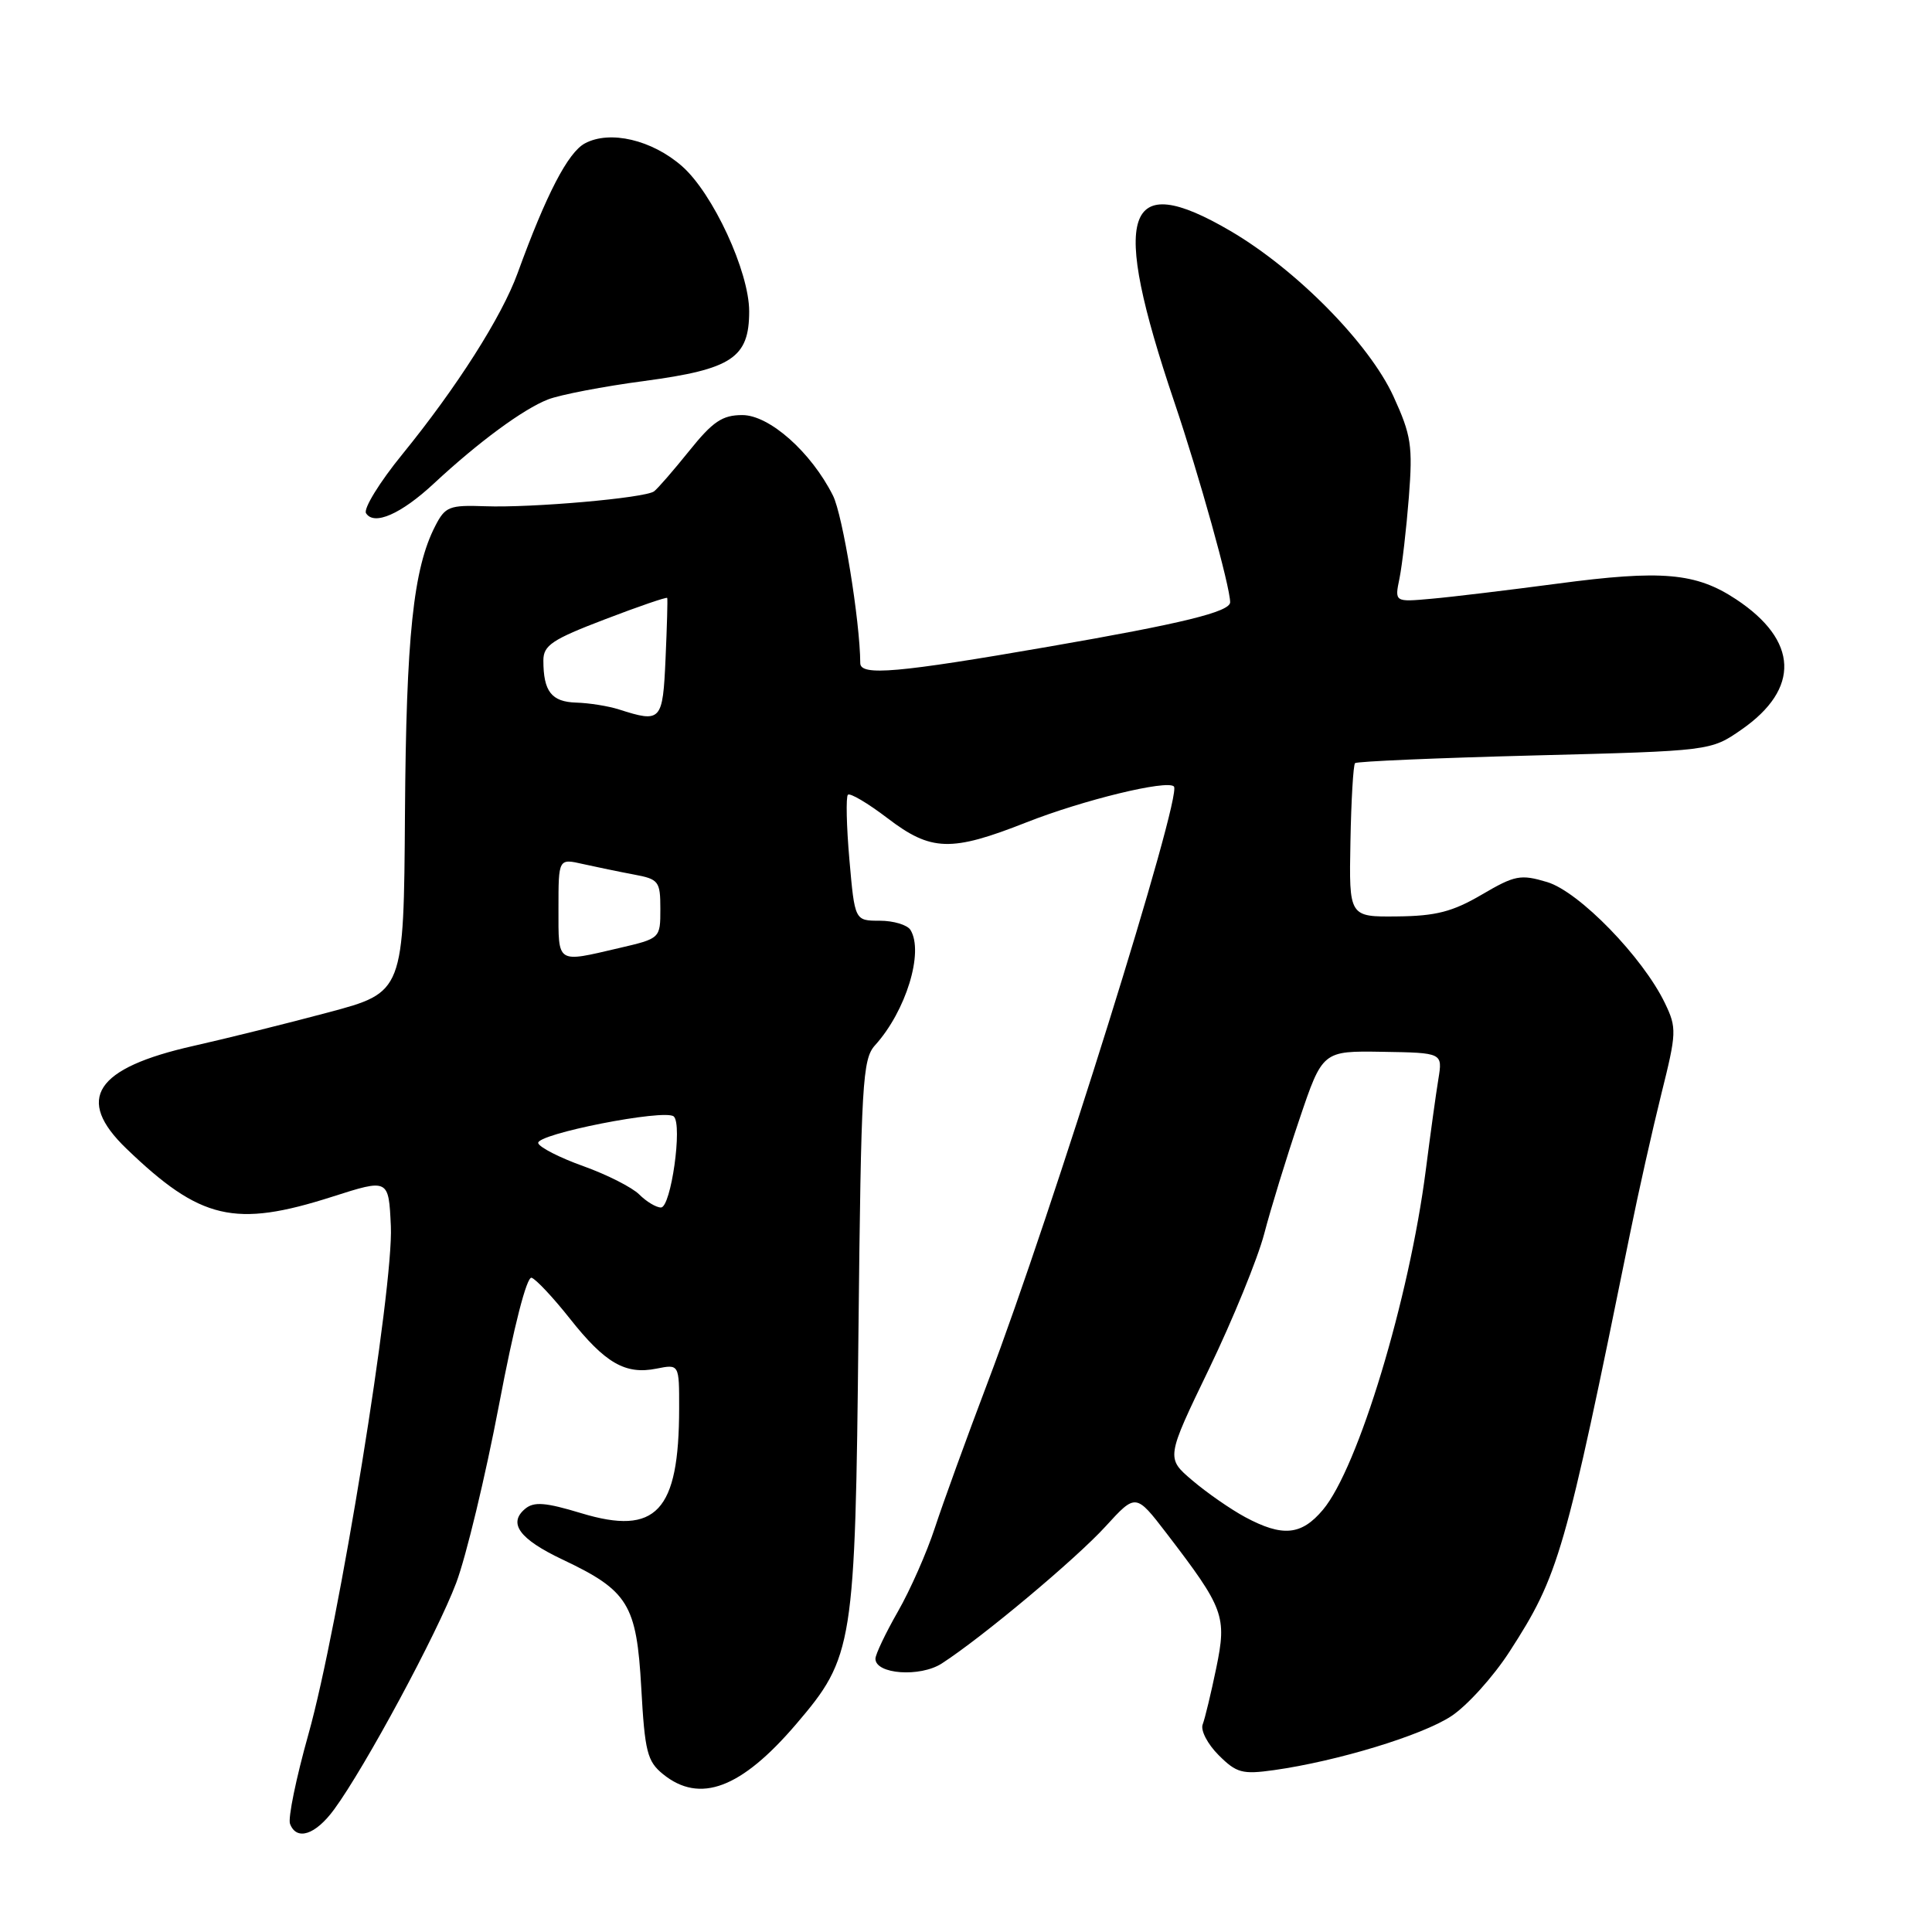 <?xml version="1.0" encoding="UTF-8" standalone="no"?>
<!DOCTYPE svg PUBLIC "-//W3C//DTD SVG 1.1//EN" "http://www.w3.org/Graphics/SVG/1.1/DTD/svg11.dtd" >
<svg xmlns="http://www.w3.org/2000/svg" xmlns:xlink="http://www.w3.org/1999/xlink" version="1.1" viewBox="0 0 256 256">
 <g >
 <path fill="currentColor"
d=" M 44.28 239.75 C 48.37 234.18 57.93 216.43 60.45 209.74 C 61.77 206.23 64.32 195.61 66.12 186.16 C 68.09 175.76 69.80 169.10 70.44 169.31 C 71.02 169.50 73.30 171.93 75.50 174.71 C 80.18 180.63 82.86 182.18 86.99 181.35 C 90.00 180.75 90.00 180.75 89.99 186.62 C 89.98 200.28 86.96 203.52 77.03 200.51 C 72.28 199.07 70.76 198.95 69.59 199.92 C 67.28 201.84 68.83 203.94 74.52 206.64 C 83.25 210.77 84.35 212.56 84.97 223.63 C 85.44 232.12 85.76 233.39 87.86 235.09 C 92.74 239.04 98.21 236.98 105.50 228.45 C 113.09 219.56 113.32 218.16 113.75 176.50 C 114.10 143.42 114.28 140.34 115.95 138.50 C 120.04 133.99 122.45 126.15 120.64 123.22 C 120.22 122.55 118.39 122.00 116.57 122.00 C 113.26 122.00 113.26 122.00 112.55 113.91 C 112.16 109.46 112.08 105.59 112.35 105.31 C 112.63 105.03 114.98 106.42 117.58 108.40 C 123.38 112.83 126.01 112.91 136.00 108.97 C 143.51 106.01 154.63 103.30 155.55 104.21 C 156.70 105.36 139.42 160.66 130.89 183.13 C 128.10 190.49 124.95 199.17 123.88 202.43 C 122.82 205.68 120.61 210.69 118.97 213.55 C 117.34 216.40 116.00 219.22 116.00 219.79 C 116.00 221.85 121.93 222.27 124.79 220.42 C 130.15 216.96 142.58 206.55 146.50 202.25 C 150.50 197.87 150.50 197.87 154.58 203.18 C 162.20 213.13 162.58 214.14 161.16 221.02 C 160.47 224.36 159.66 227.72 159.36 228.50 C 159.06 229.28 160.01 231.10 161.47 232.56 C 163.84 234.93 164.61 235.14 168.81 234.55 C 177.18 233.37 188.41 229.96 192.30 227.40 C 194.40 226.02 197.87 222.18 200.02 218.85 C 206.56 208.73 207.36 205.95 215.98 163.50 C 217.09 158.00 218.97 149.65 220.14 144.94 C 222.16 136.85 222.19 136.20 220.62 132.94 C 217.70 126.85 209.24 118.15 205.01 116.88 C 201.47 115.82 200.73 115.97 196.33 118.55 C 192.47 120.81 190.26 121.38 185.14 121.43 C 178.75 121.50 178.75 121.50 178.94 111.52 C 179.04 106.03 179.32 101.35 179.55 101.12 C 179.78 100.89 190.47 100.43 203.32 100.10 C 226.68 99.50 226.68 99.50 230.75 96.68 C 238.56 91.26 238.30 84.87 230.04 79.41 C 224.72 75.89 220.20 75.49 206.34 77.34 C 199.83 78.20 192.32 79.11 189.65 79.34 C 184.79 79.78 184.79 79.78 185.44 76.64 C 185.79 74.91 186.35 70.08 186.68 65.89 C 187.21 59.07 187.00 57.68 184.64 52.52 C 181.43 45.52 171.79 35.73 163.05 30.61 C 148.95 22.35 147.08 28.05 155.61 53.29 C 158.90 63.01 163.00 77.73 163.00 79.80 C 163.00 81.07 156.67 82.62 139.00 85.68 C 118.94 89.16 114.00 89.60 113.99 87.87 C 113.96 82.29 111.67 68.24 110.37 65.66 C 107.48 59.91 101.95 55.00 98.36 55.00 C 95.71 55.00 94.45 55.85 91.32 59.75 C 89.22 62.36 87.12 64.78 86.66 65.11 C 85.47 65.99 70.46 67.31 64.30 67.08 C 59.53 66.91 58.99 67.12 57.67 69.70 C 54.76 75.35 53.82 84.30 53.66 107.82 C 53.50 131.48 53.50 131.48 43.50 134.15 C 38.00 135.62 29.98 137.61 25.67 138.58 C 12.59 141.52 9.90 145.61 16.75 152.20 C 26.56 161.64 31.10 162.70 44.00 158.58 C 51.50 156.18 51.50 156.18 51.79 162.47 C 52.17 170.57 44.88 215.53 40.87 229.79 C 39.24 235.59 38.14 240.93 38.43 241.67 C 39.30 243.95 41.80 243.14 44.28 239.75 Z  M 57.50 64.06 C 63.38 58.59 69.32 54.21 72.61 52.93 C 74.20 52.31 79.95 51.20 85.39 50.48 C 96.99 48.93 99.27 47.41 99.27 41.26 C 99.27 36.00 94.47 25.62 90.37 22.02 C 86.39 18.53 80.82 17.22 77.50 19.00 C 75.26 20.20 72.38 25.75 68.59 36.18 C 66.49 41.97 60.51 51.35 53.30 60.21 C 50.29 63.90 48.14 67.41 48.50 68.00 C 49.55 69.69 53.14 68.12 57.50 64.06 Z  M 165.00 201.03 C 163.07 199.99 159.93 197.81 158.00 196.17 C 154.50 193.20 154.50 193.20 160.22 181.35 C 163.36 174.83 166.64 166.80 167.51 163.50 C 168.37 160.20 170.46 153.39 172.16 148.37 C 175.24 139.24 175.24 139.24 183.20 139.37 C 191.16 139.50 191.16 139.50 190.59 143.00 C 190.27 144.93 189.53 150.32 188.93 155.00 C 186.74 172.10 179.96 194.52 175.29 200.06 C 172.44 203.45 169.94 203.68 165.00 201.03 Z  M 84.71 158.28 C 83.77 157.34 80.44 155.65 77.32 154.53 C 74.20 153.42 71.50 152.04 71.32 151.48 C 70.93 150.28 88.14 146.89 89.28 147.94 C 90.46 149.02 88.91 160.00 87.58 160.00 C 86.95 160.00 85.66 159.23 84.71 158.28 Z  M 74.00 120.38 C 74.00 113.75 74.00 113.75 77.25 114.49 C 79.04 114.89 82.08 115.52 84.00 115.88 C 87.29 116.49 87.50 116.77 87.50 120.44 C 87.50 124.35 87.50 124.35 82.00 125.63 C 73.68 127.57 74.00 127.78 74.00 120.38 Z  M 82.00 94.00 C 80.62 93.56 78.09 93.15 76.36 93.10 C 73.07 93.00 72.00 91.62 72.00 87.51 C 72.00 85.51 73.17 84.73 80.14 82.07 C 84.62 80.35 88.34 79.08 88.41 79.23 C 88.48 79.38 88.38 82.99 88.19 87.25 C 87.82 95.59 87.62 95.80 82.00 94.00 Z "/>
</g>
</svg>